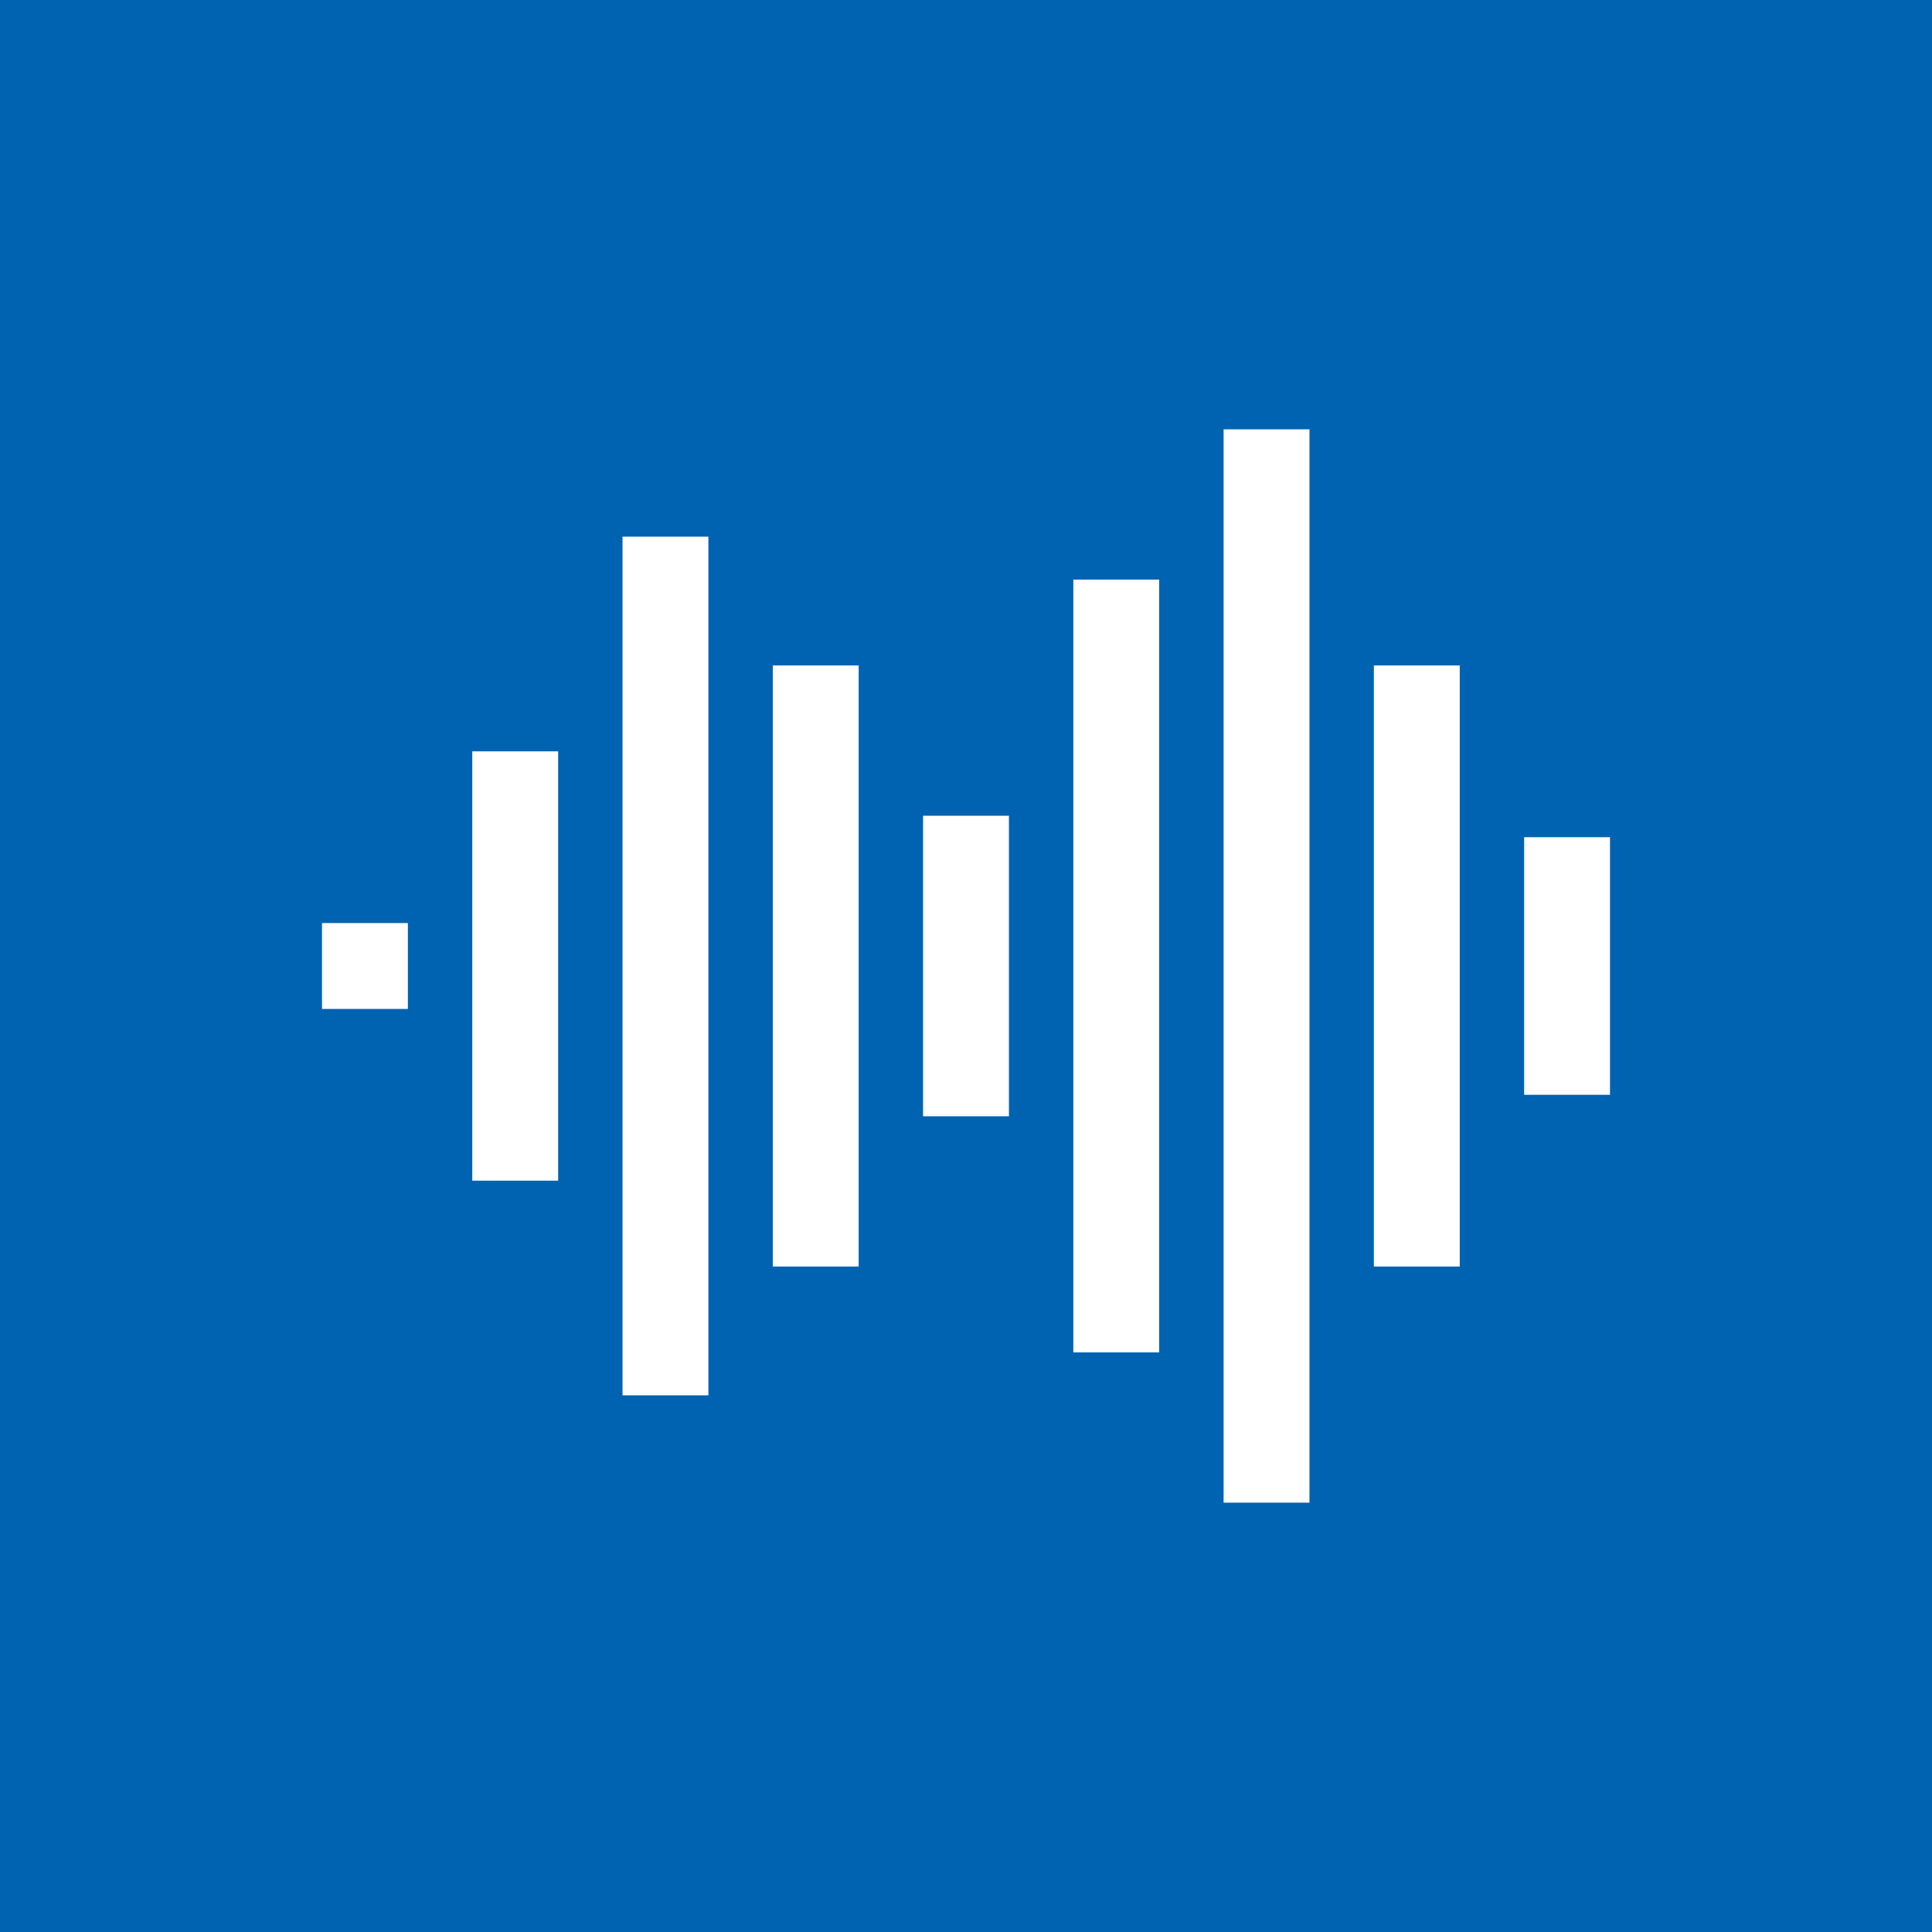 <?xml version="1.0" encoding="UTF-8"?>
<svg width="512px" height="512px" viewBox="0 0 512 512" version="1.1" xmlns="http://www.w3.org/2000/svg" xmlns:xlink="http://www.w3.org/1999/xlink">
    <!-- Generator: Sketch 46.2 (44496) - http://www.bohemiancoding.com/sketch -->
    <title>customSpeech-wht-bluBG-512p</title>
    <desc>Created with Sketch.</desc>
    <defs></defs>
    <g id="PRODUCTION-ICONS" stroke="none" stroke-width="1" fill="none" fill-rule="evenodd">
        <g id="customSpeech-wht-bluBG-512p">
            <g id="Custom-Speech-Service">
                <rect id="Rectangle-3-Copy-9" fill="#0063B1" x="0" y="0" width="512" height="512"></rect>
                <path d="M164.978,142.222 L187.733,142.222 L187.733,369.778 L164.978,369.778 L164.978,142.222 Z M324.267,113.778 L347.022,113.778 L347.022,398.222 L324.267,398.222 L324.267,113.778 Z M204.8,176.356 L227.556,176.356 L227.556,335.644 L204.8,335.644 L204.8,176.356 Z M284.444,153.6 L307.2,153.6 L307.2,358.4 L284.444,358.4 L284.444,153.6 Z M364.089,176.356 L386.844,176.356 L386.844,335.644 L364.089,335.644 L364.089,176.356 Z M125.156,199.111 L147.911,199.111 L147.911,312.889 L125.156,312.889 L125.156,199.111 Z M244.622,216.178 L267.378,216.178 L267.378,295.822 L244.622,295.822 L244.622,216.178 Z M403.911,221.867 L426.667,221.867 L426.667,290.133 L403.911,290.133 L403.911,221.867 Z M85.333,244.622 L108.089,244.622 L108.089,267.378 L85.333,267.378 L85.333,244.622 Z" id="Combined-Shape" fill="#FFFFFF" fill-rule="nonzero"></path>
            </g>
        </g>
    </g>
</svg>